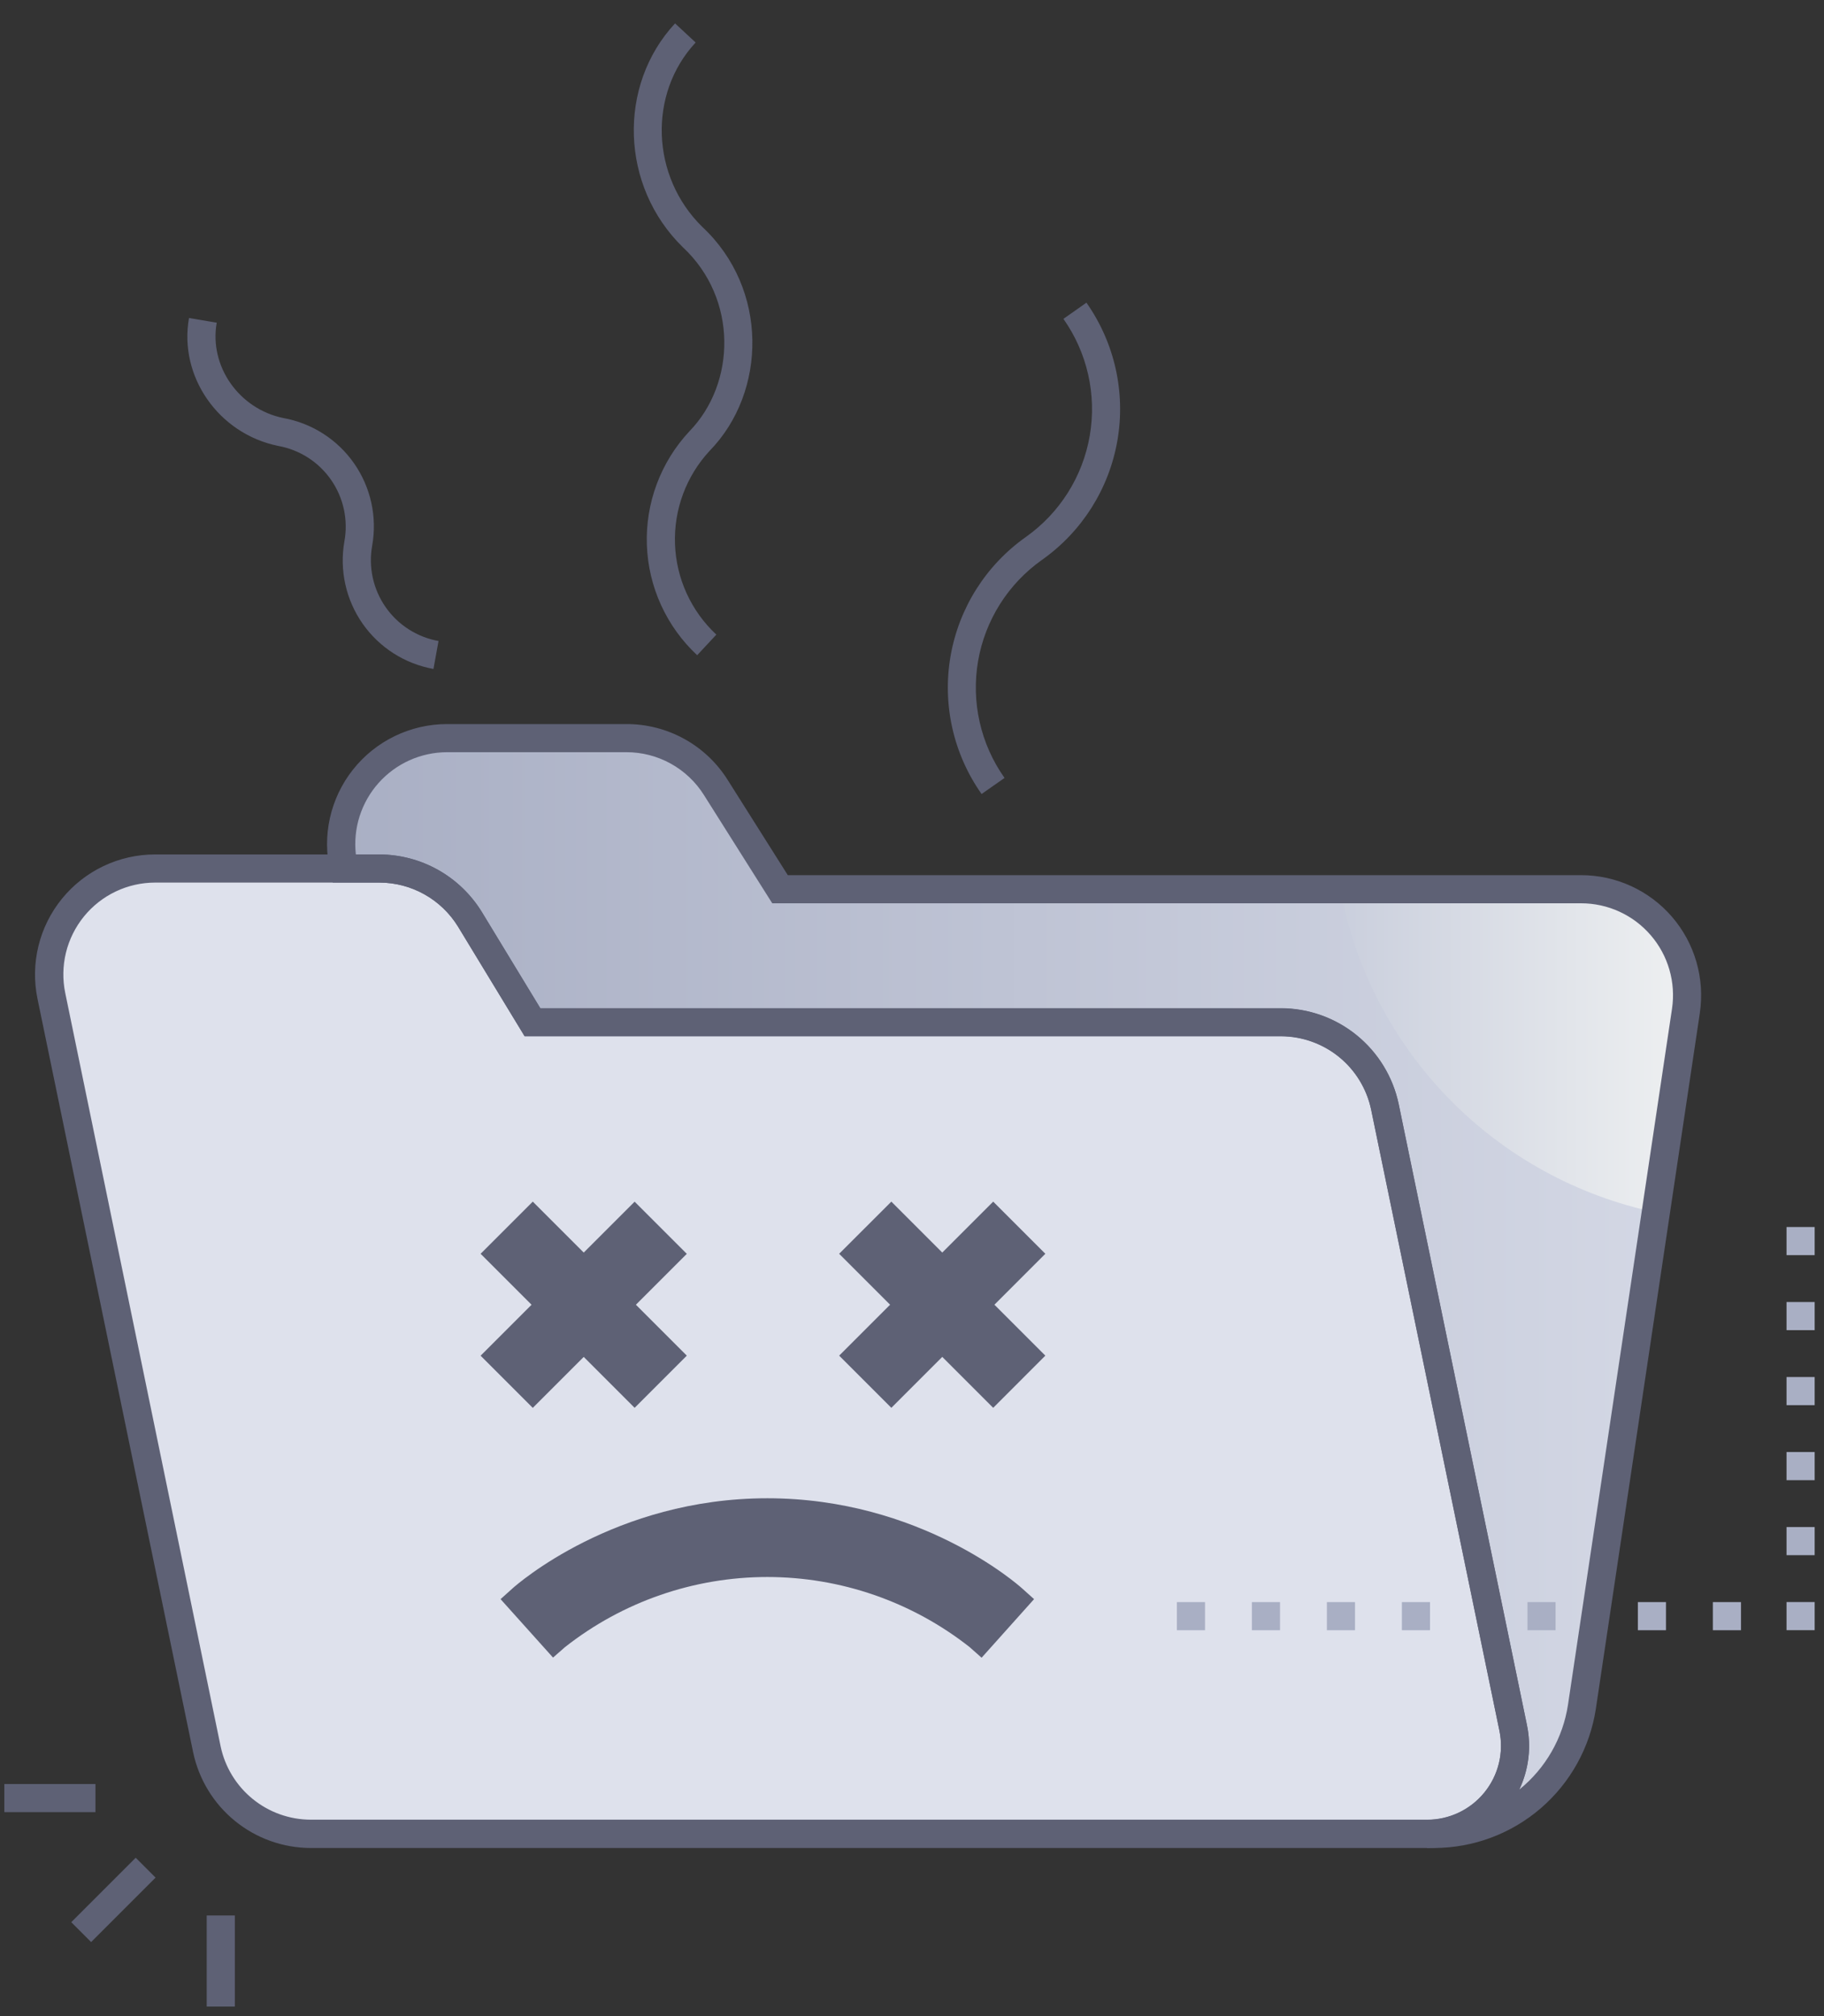<svg width="76" height="84" viewBox="0 0 76 84" fill="none" xmlns="http://www.w3.org/2000/svg">
<rect x="0" y="0" width="76" height="84" fill="#333333" stroke="none"/>
<path d="M18.061 27.871C16.865 27.657 15.802 26.978 15.106 25.981C14.411 24.985 14.139 23.753 14.35 22.557C14.431 22.114 14.423 21.66 14.328 21.22C14.233 20.78 14.052 20.363 13.795 19.993C13.538 19.624 13.211 19.308 12.832 19.065C12.453 18.823 12.03 18.657 11.586 18.578C9.102 18.07 7.442 15.682 7.875 13.25L9.03 13.445C8.709 15.256 9.956 17.039 11.809 17.418C13.003 17.634 14.063 18.314 14.756 19.31C15.449 20.306 15.72 21.536 15.508 22.73C15.428 23.173 15.436 23.627 15.531 24.067C15.627 24.506 15.808 24.923 16.065 25.292C16.322 25.662 16.649 25.977 17.028 26.219C17.406 26.462 17.829 26.628 18.272 26.707L18.061 27.871ZM29.049 27.299C28.415 26.708 27.904 25.999 27.544 25.21C27.184 24.422 26.983 23.571 26.953 22.705C26.922 21.839 27.063 20.975 27.366 20.164C27.67 19.352 28.13 18.608 28.721 17.975C30.674 15.967 30.745 12.44 28.454 10.303C25.852 7.764 25.719 3.572 28.127 0.975L28.985 1.771C26.997 3.91 27.122 7.357 29.264 9.455C32.022 12.027 31.963 16.326 29.567 18.785C28.59 19.838 28.072 21.236 28.125 22.671C28.177 24.107 28.797 25.462 29.848 26.441L29.049 27.299ZM40.899 33.082C39.724 31.416 39.259 29.353 39.605 27.344C39.952 25.335 41.082 23.547 42.747 22.371C44.157 21.372 45.114 19.855 45.407 18.151C45.7 16.448 45.305 14.698 44.309 13.285L45.268 12.611C46.441 14.278 46.906 16.343 46.559 18.351C46.212 20.36 45.083 22.149 43.418 23.326C42.719 23.82 42.123 24.446 41.666 25.17C41.209 25.894 40.898 26.701 40.753 27.545C40.608 28.389 40.631 29.253 40.82 30.088C41.009 30.924 41.361 31.713 41.856 32.412L40.899 33.082Z" fill="#5E6175"/>
<path d="M70.248 42.115L65.914 71.113C65.694 72.586 64.953 73.931 63.825 74.903C62.698 75.875 61.258 76.41 59.769 76.41H59.459C60.003 76.41 60.541 76.288 61.032 76.054C61.524 75.82 61.958 75.48 62.302 75.058C62.645 74.636 62.891 74.142 63.021 73.613C63.15 73.084 63.16 72.533 63.05 72L57.705 46.121C57.498 45.128 56.955 44.236 56.167 43.595C55.38 42.955 54.395 42.606 53.381 42.605H22.183L19.576 38.309C19.182 37.661 18.629 37.125 17.968 36.753C17.308 36.382 16.562 36.186 15.804 36.185H14.332C14.178 35.537 14.173 34.862 14.318 34.212C14.462 33.561 14.752 32.952 15.165 32.429C15.579 31.907 16.105 31.485 16.705 31.194C17.305 30.904 17.962 30.754 18.629 30.754H26.096C26.841 30.754 27.574 30.943 28.227 31.303C28.88 31.663 29.431 32.182 29.83 32.812L32.502 37.049H65.881C66.516 37.049 67.143 37.186 67.72 37.45C68.297 37.715 68.81 38.101 69.225 38.582C69.639 39.062 69.945 39.627 70.122 40.237C70.298 40.847 70.341 41.487 70.248 42.115Z" fill="url(#paint0_linear_3874_42087)"/>
<path style="mix-blend-mode:multiply" d="M70.248 42.115L68.992 50.514C65.714 49.823 62.714 48.174 60.374 45.777C58.033 43.38 56.456 40.343 55.844 37.049H65.875C66.51 37.048 67.138 37.184 67.716 37.449C68.294 37.713 68.808 38.098 69.223 38.579C69.638 39.06 69.945 39.625 70.122 40.235C70.299 40.846 70.342 41.487 70.248 42.115Z" fill="url(#paint1_linear_3874_42087)"/>
<path d="M59.458 76.41H12.943C11.928 76.41 10.944 76.061 10.157 75.42C9.37 74.78 8.827 73.888 8.62 72.894L2.132 41.494C2 40.852 2.012 40.189 2.168 39.552C2.323 38.915 2.619 38.321 3.033 37.813C3.447 37.304 3.969 36.895 4.561 36.613C5.153 36.332 5.801 36.186 6.456 36.185H15.804C16.562 36.185 17.308 36.38 17.968 36.752C18.629 37.123 19.183 37.659 19.578 38.307L22.185 42.603H53.38C54.395 42.604 55.379 42.953 56.167 43.593C56.954 44.234 57.497 45.126 57.704 46.119L63.05 72C63.16 72.533 63.15 73.084 63.02 73.613C62.891 74.142 62.645 74.636 62.301 75.058C61.957 75.48 61.524 75.82 61.032 76.054C60.54 76.288 60.003 76.41 59.458 76.41Z" fill="#DEE1EC"/>
<path d="M59.459 76.996H12.943C11.793 76.992 10.68 76.594 9.789 75.868C8.897 75.141 8.283 74.131 8.047 73.006L1.562 41.613C1.412 40.886 1.426 40.134 1.602 39.413C1.779 38.691 2.114 38.018 2.583 37.443C3.052 36.867 3.643 36.403 4.314 36.084C4.985 35.765 5.718 35.6 6.461 35.6H15.805C16.662 35.602 17.504 35.823 18.252 36.242C19 36.662 19.627 37.266 20.076 37.996L22.514 42.004H53.373C54.525 42.007 55.642 42.406 56.535 43.134C57.428 43.863 58.044 44.876 58.279 46.004L63.625 71.883C63.752 72.501 63.741 73.141 63.59 73.754C63.44 74.367 63.156 74.939 62.757 75.429C62.358 75.919 61.855 76.313 61.284 76.584C60.714 76.855 60.09 76.996 59.459 76.996ZM6.461 36.772C5.893 36.773 5.332 36.9 4.82 37.144C4.307 37.389 3.855 37.744 3.497 38.185C3.139 38.626 2.883 39.141 2.748 39.692C2.614 40.244 2.604 40.819 2.719 41.375L9.193 72.762C9.374 73.623 9.845 74.396 10.528 74.952C11.21 75.508 12.063 75.813 12.943 75.816H59.459C59.917 75.817 60.369 75.714 60.783 75.518C61.197 75.321 61.562 75.034 61.85 74.679C62.139 74.323 62.346 73.908 62.454 73.463C62.562 73.018 62.57 72.554 62.476 72.106L57.131 46.227C56.95 45.364 56.479 44.59 55.796 44.034C55.113 43.478 54.26 43.173 53.379 43.17H21.859L19.082 38.598C18.736 38.039 18.254 37.578 17.68 37.259C17.107 36.939 16.461 36.771 15.805 36.772H6.461Z" fill="#5E6175"/>
<path d="M59.769 76.996H59.458V75.824C59.916 75.824 60.369 75.722 60.782 75.525C61.196 75.329 61.561 75.042 61.85 74.687C62.139 74.331 62.345 73.916 62.453 73.471C62.562 73.025 62.569 72.562 62.476 72.113L57.13 46.234C56.949 45.372 56.478 44.598 55.795 44.042C55.112 43.486 54.259 43.181 53.378 43.178H21.859L19.081 38.605C18.737 38.046 18.255 37.583 17.681 37.262C17.108 36.941 16.461 36.772 15.804 36.772H13.867L13.761 36.32C13.588 35.586 13.582 34.822 13.746 34.085C13.91 33.349 14.238 32.658 14.706 32.067C15.174 31.475 15.77 30.997 16.45 30.668C17.129 30.339 17.874 30.168 18.628 30.168H26.095C26.94 30.165 27.772 30.378 28.512 30.786C29.251 31.194 29.875 31.784 30.323 32.5L32.825 36.463H65.88C66.599 36.463 67.31 36.618 67.963 36.918C68.617 37.218 69.198 37.655 69.668 38.2C70.137 38.745 70.484 39.385 70.683 40.075C70.883 40.766 70.932 41.492 70.826 42.203C70.826 42.223 70.923 41.559 66.493 71.201C66.246 72.809 65.432 74.276 64.2 75.339C62.967 76.401 61.396 76.989 59.769 76.996ZM22.513 42.012H53.372C54.524 42.014 55.639 42.412 56.532 43.139C57.425 43.866 58.042 44.877 58.279 46.004L63.624 71.883C63.811 72.787 63.699 73.726 63.304 74.561C64.398 73.678 65.122 72.417 65.333 71.027L69.667 42.029C69.748 41.485 69.711 40.929 69.558 40.4C69.405 39.871 69.14 39.382 68.78 38.965C68.421 38.547 67.976 38.213 67.475 37.983C66.975 37.754 66.431 37.635 65.88 37.635H32.177L29.331 33.125C28.988 32.577 28.51 32.126 27.943 31.813C27.377 31.501 26.74 31.338 26.093 31.34H18.626C18.088 31.341 17.555 31.456 17.064 31.676C16.573 31.897 16.133 32.219 15.775 32.621C15.416 33.023 15.147 33.496 14.983 34.009C14.82 34.522 14.767 35.064 14.827 35.6H15.804C16.661 35.602 17.504 35.823 18.251 36.242C18.999 36.662 19.627 37.266 20.076 37.996L22.513 42.012Z" fill="#5E6175"/>
<path d="M26.443 50.067L20.025 56.484L22.199 58.658L28.617 52.24L26.443 50.067Z" fill="#5E6175"/>
<path d="M22.199 50.065L20.025 52.238L26.443 58.656L28.617 56.482L22.199 50.065Z" fill="#5E6175"/>
<path d="M41.383 50.065L34.965 56.482L37.139 58.656L43.556 52.238L41.383 50.065Z" fill="#5E6175"/>
<path d="M37.139 50.065L34.965 52.238L41.383 58.656L43.556 56.482L37.139 50.065Z" fill="#5E6175"/>
<path d="M42.584 66.176C42.414 66.023 38.336 62.424 31.973 62.424C25.609 62.424 21.529 66.023 21.359 66.176L20.857 66.627L23.043 69.062L23.545 68.623C25.947 66.733 28.915 65.705 31.972 65.705C35.028 65.705 37.996 66.733 40.398 68.623L40.9 69.068L43.086 66.627L42.584 66.176Z" fill="#5E6175"/>
<path d="M5.654 77.401L2.969 80.086L3.797 80.915L6.482 78.23L5.654 77.401Z" fill="#5E6175"/>
<path d="M9.785 79.807H8.613V83.603H9.785V79.807Z" fill="#5E6175"/>
<path d="M3.977 74.33H0.18V75.502H3.977V74.33Z" fill="#5E6175"/>
<path d="M59.584 67.922H58.412V66.75H59.584V67.922ZM56.459 67.922H55.287V66.75H56.459V67.922ZM53.334 67.922H52.162V66.75H53.334V67.922ZM50.209 67.922H49.037V66.75H50.209V67.922Z" fill="#A9AFC4"/>
<path d="M64.816 66.75H63.645V67.922H64.816V66.75Z" fill="#A9AFC4"/>
<path d="M72.541 67.922H71.369V66.75H72.541V67.922ZM69.416 67.922H68.244V66.75H69.416V67.922ZM75.611 67.92H74.439V66.748H75.611V67.92ZM75.611 64.795H74.439V63.623H75.611V64.795ZM75.611 61.67H74.439V60.498H75.611V61.67ZM75.611 58.545H74.439V57.373H75.611V58.545ZM75.611 55.42H74.439V54.248H75.611V55.42ZM75.611 52.295H74.439V51.123H75.611V52.295Z" fill="#A9AFC4"/>
<defs>
<linearGradient id="paint0_linear_3874_42087" x1="14.209" y1="53.582" x2="70.297" y2="53.582" gradientUnits="userSpaceOnUse">
<stop stop-color="#A9AFC4"/>
<stop offset="1" stop-color="#D4D8E5"/>
</linearGradient>
<linearGradient id="paint1_linear_3874_42087" x1="55.85" y1="43.779" x2="70.297" y2="43.779" gradientUnits="userSpaceOnUse">
<stop stop-color="#CACFDD"/>
<stop offset="1" stop-color="#EEF0F1"/>
</linearGradient>
</defs>
</svg>
